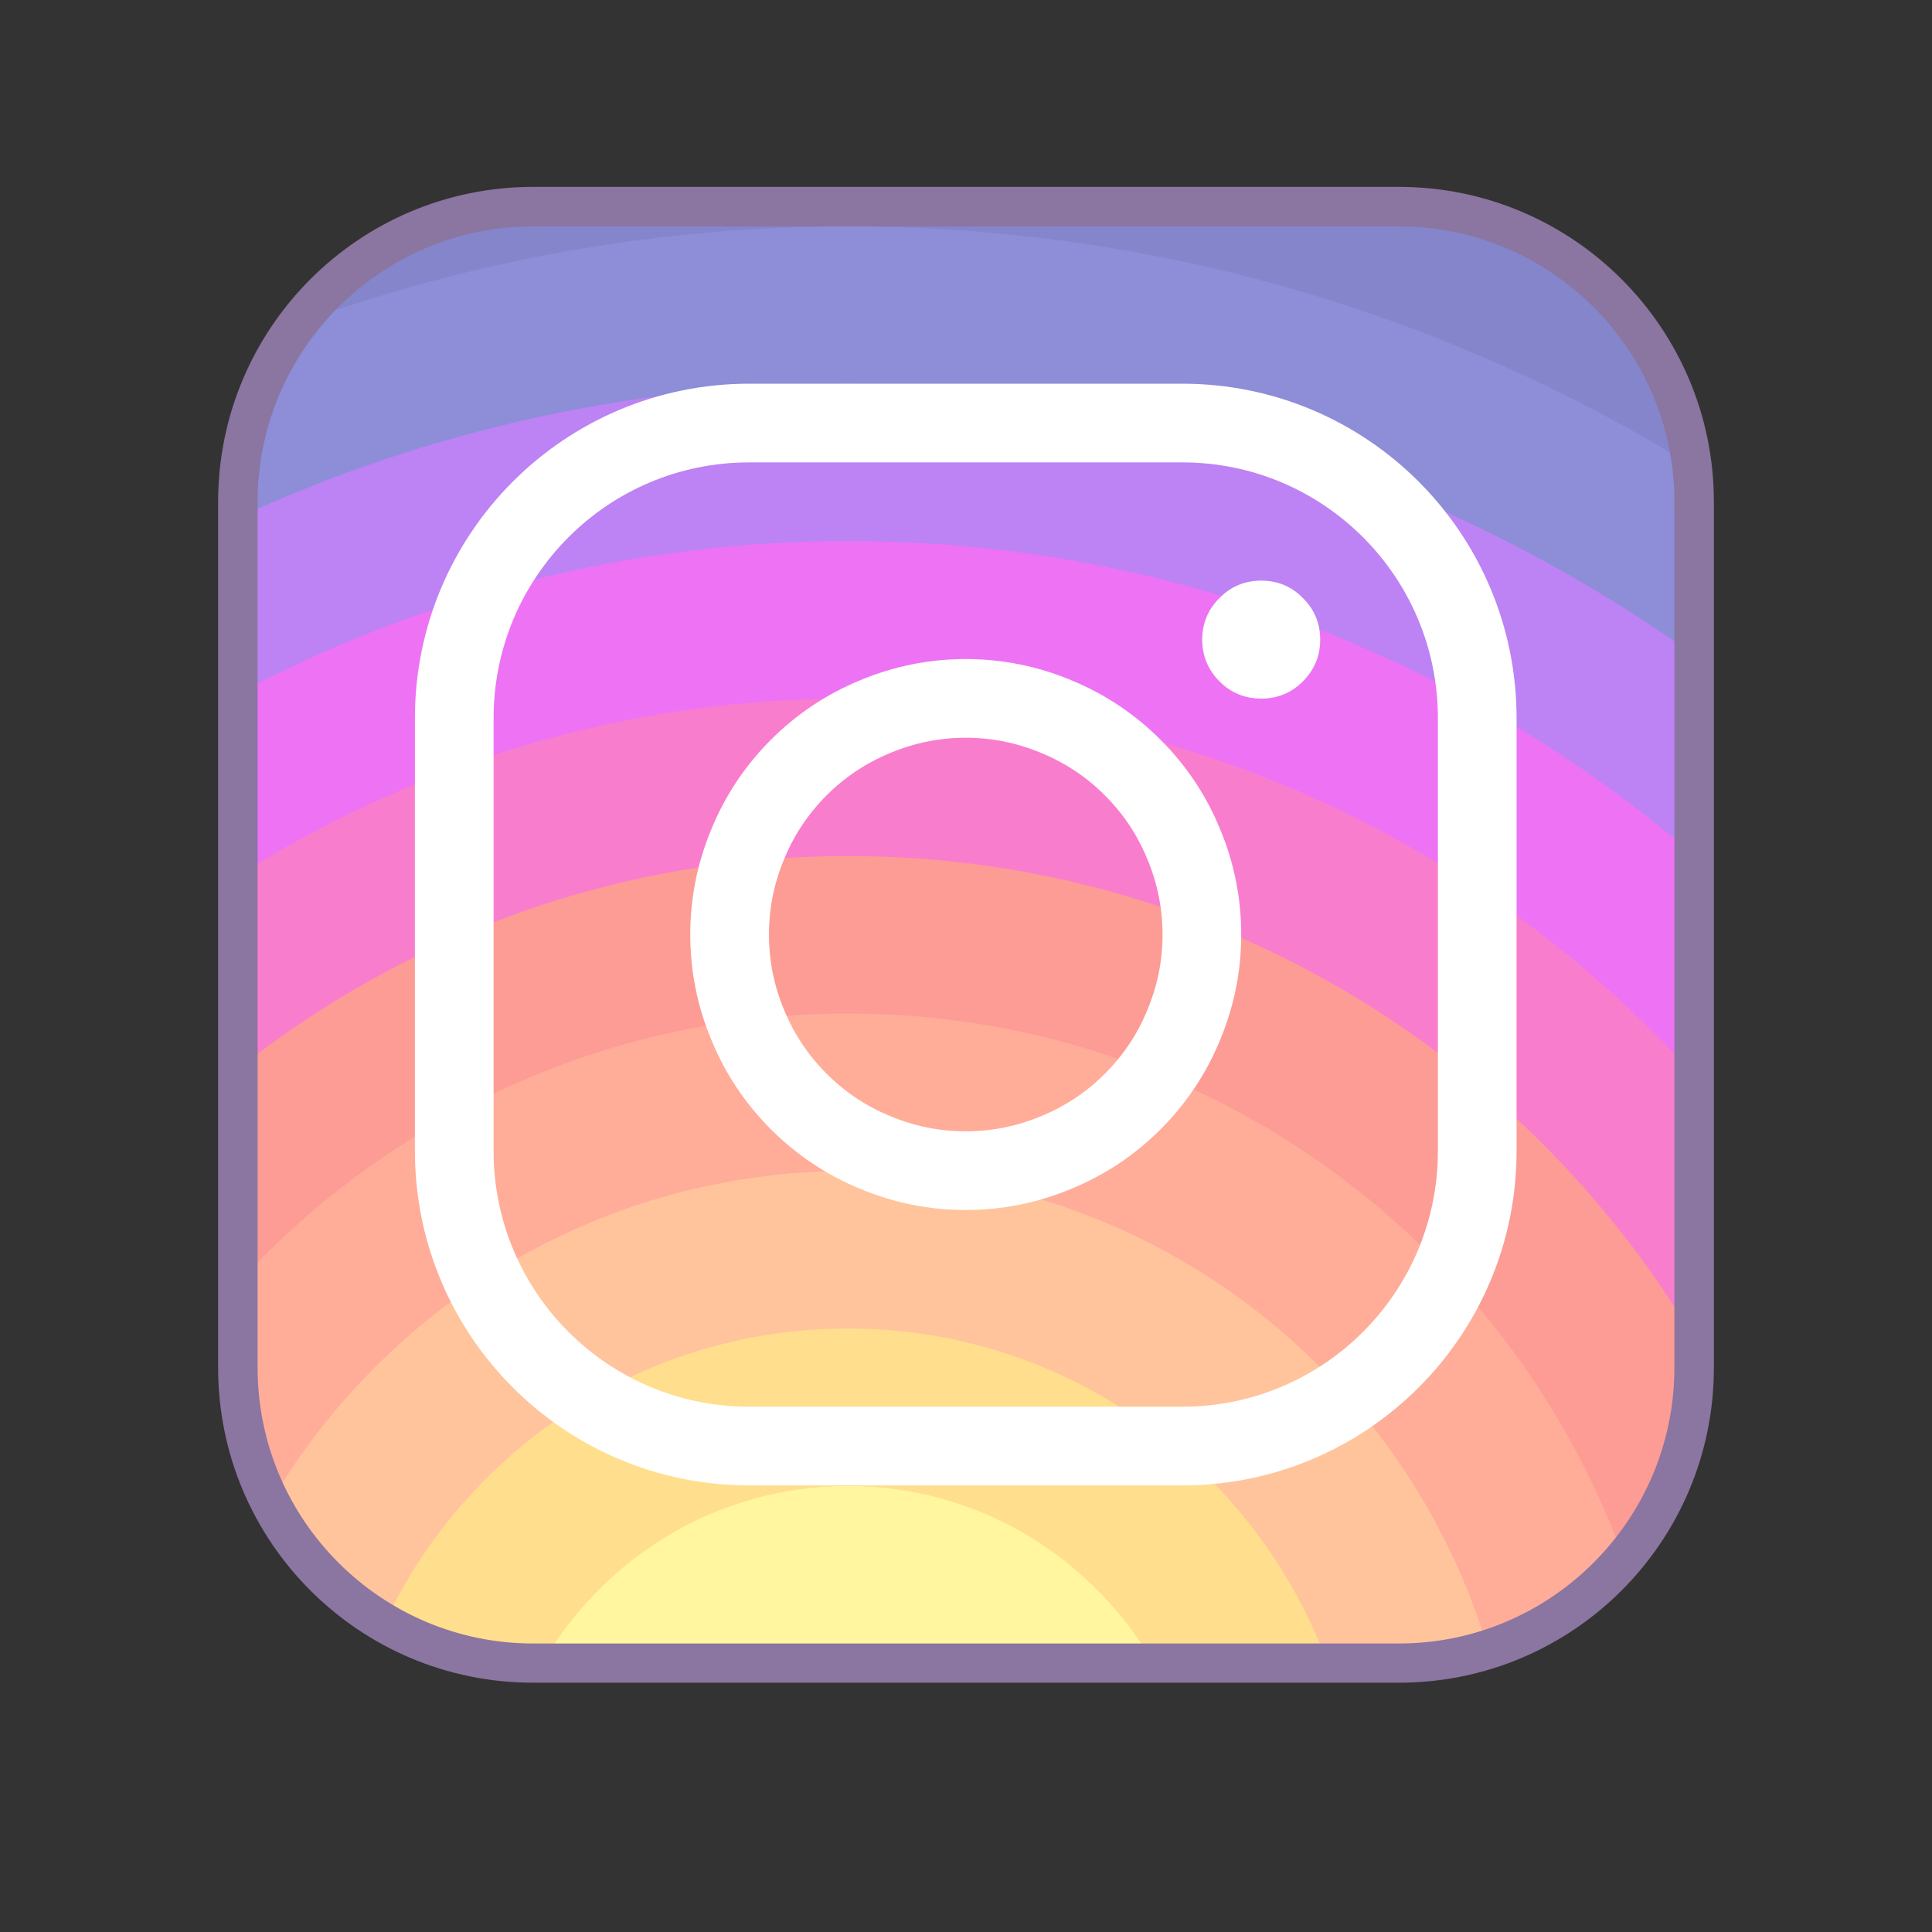<svg xmlns="http://www.w3.org/2000/svg" xmlns:xlink="http://www.w3.org/1999/xlink" width="40" zoomAndPan="magnify" viewBox="0 0 30 30" height="40" preserveAspectRatio="xMidYMid meet" version="1.0"><rect x="0" y="0" width="30" height="30" fill="#333333" stroke="none"/><defs><clipPath id="c8222280ea"><path d="M 3.387 3 L 26.613 3 L 26.613 26 L 3.387 26 Z M 3.387 3 " clip-rule="nonzero"/></clipPath><clipPath id="e3fb8f5449"><path d="M 3.387 5 L 26.613 5 L 26.613 26 L 3.387 26 Z M 3.387 5 " clip-rule="nonzero"/></clipPath><clipPath id="7cf343dd59"><path d="M 3.387 8 L 26.613 8 L 26.613 26 L 3.387 26 Z M 3.387 8 " clip-rule="nonzero"/></clipPath><clipPath id="bf9ba70983"><path d="M 3.387 10 L 26.613 10 L 26.613 26 L 3.387 26 Z M 3.387 10 " clip-rule="nonzero"/></clipPath><clipPath id="7273ce6dbc"><path d="M 3.387 13 L 26.613 13 L 26.613 26 L 3.387 26 Z M 3.387 13 " clip-rule="nonzero"/></clipPath><clipPath id="ab4df6d009"><path d="M 3.387 15 L 26 15 L 26 26 L 3.387 26 Z M 3.387 15 " clip-rule="nonzero"/></clipPath><clipPath id="0cf255a0b7"><path d="M 3.387 2.902 L 26.613 2.902 L 26.613 26.129 L 3.387 26.129 Z M 3.387 2.902 " clip-rule="nonzero"/></clipPath><clipPath id="f3c3ca0df6"><path d="M 3.387 2.902 L 26.613 2.902 L 26.613 26.129 L 3.387 26.129 Z M 3.387 2.902 " clip-rule="nonzero"/></clipPath></defs><g clip-path="url(#c8222280ea)"><path fill="#8585cc" d="M 21.418 25.824 C 24.117 25.824 26.309 23.633 26.309 20.934 L 26.309 8.098 C 26.309 5.398 24.117 3.207 21.418 3.207 L 8.582 3.207 C 5.883 3.207 3.691 5.398 3.691 8.098 L 3.691 20.934 C 3.691 23.633 5.883 25.824 8.582 25.824 Z M 21.418 25.824 " fill-opacity="1" fill-rule="nonzero"/><path fill="#8d8dd8" d="M 4.855 4.938 C 4.133 5.793 3.691 6.895 3.691 8.098 L 3.691 20.934 C 3.691 23.633 5.883 25.824 8.582 25.824 L 21.418 25.824 C 24.117 25.824 26.309 23.633 26.309 20.934 L 26.309 8.098 C 26.309 7.793 26.277 7.492 26.223 7.199 C 22.418 4.871 17.953 3.516 13.168 3.516 C 10.25 3.516 7.457 4.023 4.855 4.938 Z M 4.855 4.938 " fill-opacity="1" fill-rule="nonzero"/></g><g clip-path="url(#e3fb8f5449)"><path fill="#bd82f4" d="M 3.695 8.039 C 3.695 8.059 3.691 8.078 3.691 8.098 L 3.691 20.934 C 3.691 23.633 5.883 25.824 8.582 25.824 L 21.418 25.824 C 24.117 25.824 26.309 23.633 26.309 20.934 L 26.309 10.176 C 22.602 7.523 18.07 5.961 13.168 5.961 C 9.785 5.961 6.578 6.707 3.695 8.039 Z M 3.695 8.039 " fill-opacity="1" fill-rule="nonzero"/></g><g clip-path="url(#7cf343dd59)"><path fill="#ed73f4" d="M 3.691 10.777 L 3.691 20.934 C 3.691 23.633 5.883 25.824 8.582 25.824 L 21.418 25.824 C 24.117 25.824 26.309 23.633 26.309 20.934 L 26.309 13.281 C 22.777 10.246 18.188 8.402 13.168 8.402 C 9.738 8.402 6.52 9.27 3.691 10.777 Z M 3.691 10.777 " fill-opacity="1" fill-rule="nonzero"/></g><g clip-path="url(#bf9ba70983)"><path fill="#f97dcd" d="M 13.168 10.848 C 9.68 10.848 6.434 11.867 3.691 13.605 L 3.691 20.934 C 3.691 23.633 5.883 25.824 8.582 25.824 L 21.418 25.824 C 24.117 25.824 26.309 23.633 26.309 20.934 L 26.309 16.695 C 23.062 13.109 18.383 10.848 13.168 10.848 Z M 13.168 10.848 " fill-opacity="1" fill-rule="nonzero"/></g><g clip-path="url(#7273ce6dbc)"><path fill="#fc9c95" d="M 13.168 13.293 C 9.586 13.293 6.297 14.535 3.691 16.602 L 3.691 20.934 C 3.691 23.633 5.883 25.824 8.582 25.824 L 21.418 25.824 C 24.117 25.824 26.309 23.633 26.309 20.934 L 26.309 20.789 C 23.645 16.305 18.762 13.293 13.168 13.293 Z M 13.168 13.293 " fill-opacity="1" fill-rule="nonzero"/></g><g clip-path="url(#ab4df6d009)"><path fill="#ffac99" d="M 13.168 15.738 C 9.41 15.738 6.039 17.359 3.691 19.93 L 3.691 20.934 C 3.691 23.633 5.883 25.824 8.582 25.824 L 21.418 25.824 C 22.926 25.824 24.27 25.141 25.168 24.07 C 23.34 19.207 18.668 15.738 13.168 15.738 Z M 13.168 15.738 " fill-opacity="1" fill-rule="nonzero"/></g><path fill="#ffc49c" d="M 21.418 25.824 C 22.004 25.824 22.562 25.715 23.082 25.527 C 21.777 21.277 17.84 18.184 13.168 18.184 C 9.387 18.184 6.082 20.207 4.262 23.223 C 5.086 24.77 6.711 25.824 8.582 25.824 Z M 21.418 25.824 " fill-opacity="1" fill-rule="nonzero"/><path fill="#ffde8d" d="M 13.168 20.629 C 10.027 20.629 7.316 22.453 6.023 25.094 C 6.77 25.555 7.645 25.824 8.582 25.824 L 20.613 25.824 C 19.492 22.793 16.586 20.629 13.168 20.629 Z M 13.168 20.629 " fill-opacity="1" fill-rule="nonzero"/><path fill="#fff69f" d="M 13.168 23.074 C 11.137 23.074 9.383 24.18 8.426 25.816 C 8.48 25.816 8.531 25.824 8.582 25.824 L 17.91 25.824 C 16.957 24.184 15.199 23.074 13.168 23.074 Z M 13.168 23.074 " fill-opacity="1" fill-rule="nonzero"/><g clip-path="url(#0cf255a0b7)"><path fill="#8b75a1" d="M 21.723 3.516 C 24.082 3.516 26 5.434 26 7.793 L 26 21.238 C 26 23.598 24.082 25.52 21.723 25.52 L 8.277 25.52 C 5.918 25.52 4 23.598 4 21.238 L 4 7.793 C 4 5.434 5.918 3.516 8.277 3.516 L 21.723 3.516 M 21.723 2.902 L 8.277 2.902 C 5.578 2.902 3.387 5.094 3.387 7.793 L 3.387 21.238 C 3.387 23.941 5.578 26.129 8.277 26.129 L 21.723 26.129 C 24.422 26.129 26.613 23.941 26.613 21.238 L 26.613 7.793 C 26.613 5.094 24.422 2.902 21.723 2.902 Z M 21.723 2.902 " fill-opacity="1" fill-rule="nonzero"/></g><path fill="#ffffff" d="M 19.586 9.016 C 19.332 9.016 19.113 9.105 18.938 9.285 C 18.758 9.461 18.668 9.68 18.668 9.934 C 18.668 10.184 18.758 10.402 18.938 10.582 C 19.113 10.758 19.332 10.848 19.586 10.848 C 19.836 10.848 20.055 10.758 20.23 10.582 C 20.41 10.402 20.5 10.184 20.5 9.934 C 20.5 9.68 20.41 9.461 20.23 9.285 C 20.055 9.105 19.836 9.016 19.586 9.016 Z M 19.586 9.016 " fill-opacity="1" fill-rule="nonzero"/><g clip-path="url(#f3c3ca0df6)"><path stroke-linecap="butt" transform="matrix(0.611, 0, 0, 0.611, 2.776, 2.292)" fill="none" stroke-linejoin="miter" d="M 20 13.998 C 19.208 13.998 18.441 14.151 17.706 14.458 C 16.971 14.759 16.319 15.193 15.756 15.756 C 15.194 16.318 14.759 16.97 14.459 17.705 C 14.152 18.44 13.999 19.207 13.999 19.999 C 13.999 20.798 14.152 21.559 14.459 22.294 C 14.759 23.029 15.194 23.68 15.756 24.243 C 16.319 24.805 16.971 25.24 17.706 25.54 C 18.441 25.847 19.208 26 20 26 C 20.792 26 21.559 25.847 22.294 25.54 C 23.029 25.24 23.681 24.805 24.244 24.243 C 24.806 23.68 25.241 23.029 25.541 22.294 C 25.848 21.559 26.001 20.798 26.001 19.999 C 26.001 19.207 25.848 18.44 25.541 17.705 C 25.241 16.97 24.806 16.318 24.244 15.756 C 23.681 15.193 23.029 14.759 22.294 14.458 C 21.559 14.151 20.792 13.998 20 13.998 Z M 20 13.998 " stroke="#ffffff" stroke-width="2" stroke-opacity="1" stroke-miterlimit="10"/><path stroke-linecap="butt" transform="matrix(0.611, 0, 0, 0.611, 2.776, 2.292)" fill="none" stroke-linejoin="miter" d="M 32.999 14.503 C 32.999 10.355 29.644 7 25.503 7 C 23.323 7 16.677 7 14.497 7 C 10.356 7 7.001 10.355 7.001 14.503 C 7.001 16.676 7.001 23.323 7.001 25.502 C 7.001 29.643 10.356 32.999 14.497 32.999 C 16.677 32.999 23.323 32.999 25.503 32.999 C 29.644 32.999 32.999 29.643 32.999 25.502 C 32.999 23.323 32.999 16.676 32.999 14.503 Z M 32.999 14.503 " stroke="#ffffff" stroke-width="2" stroke-opacity="1" stroke-miterlimit="10"/></g></svg>